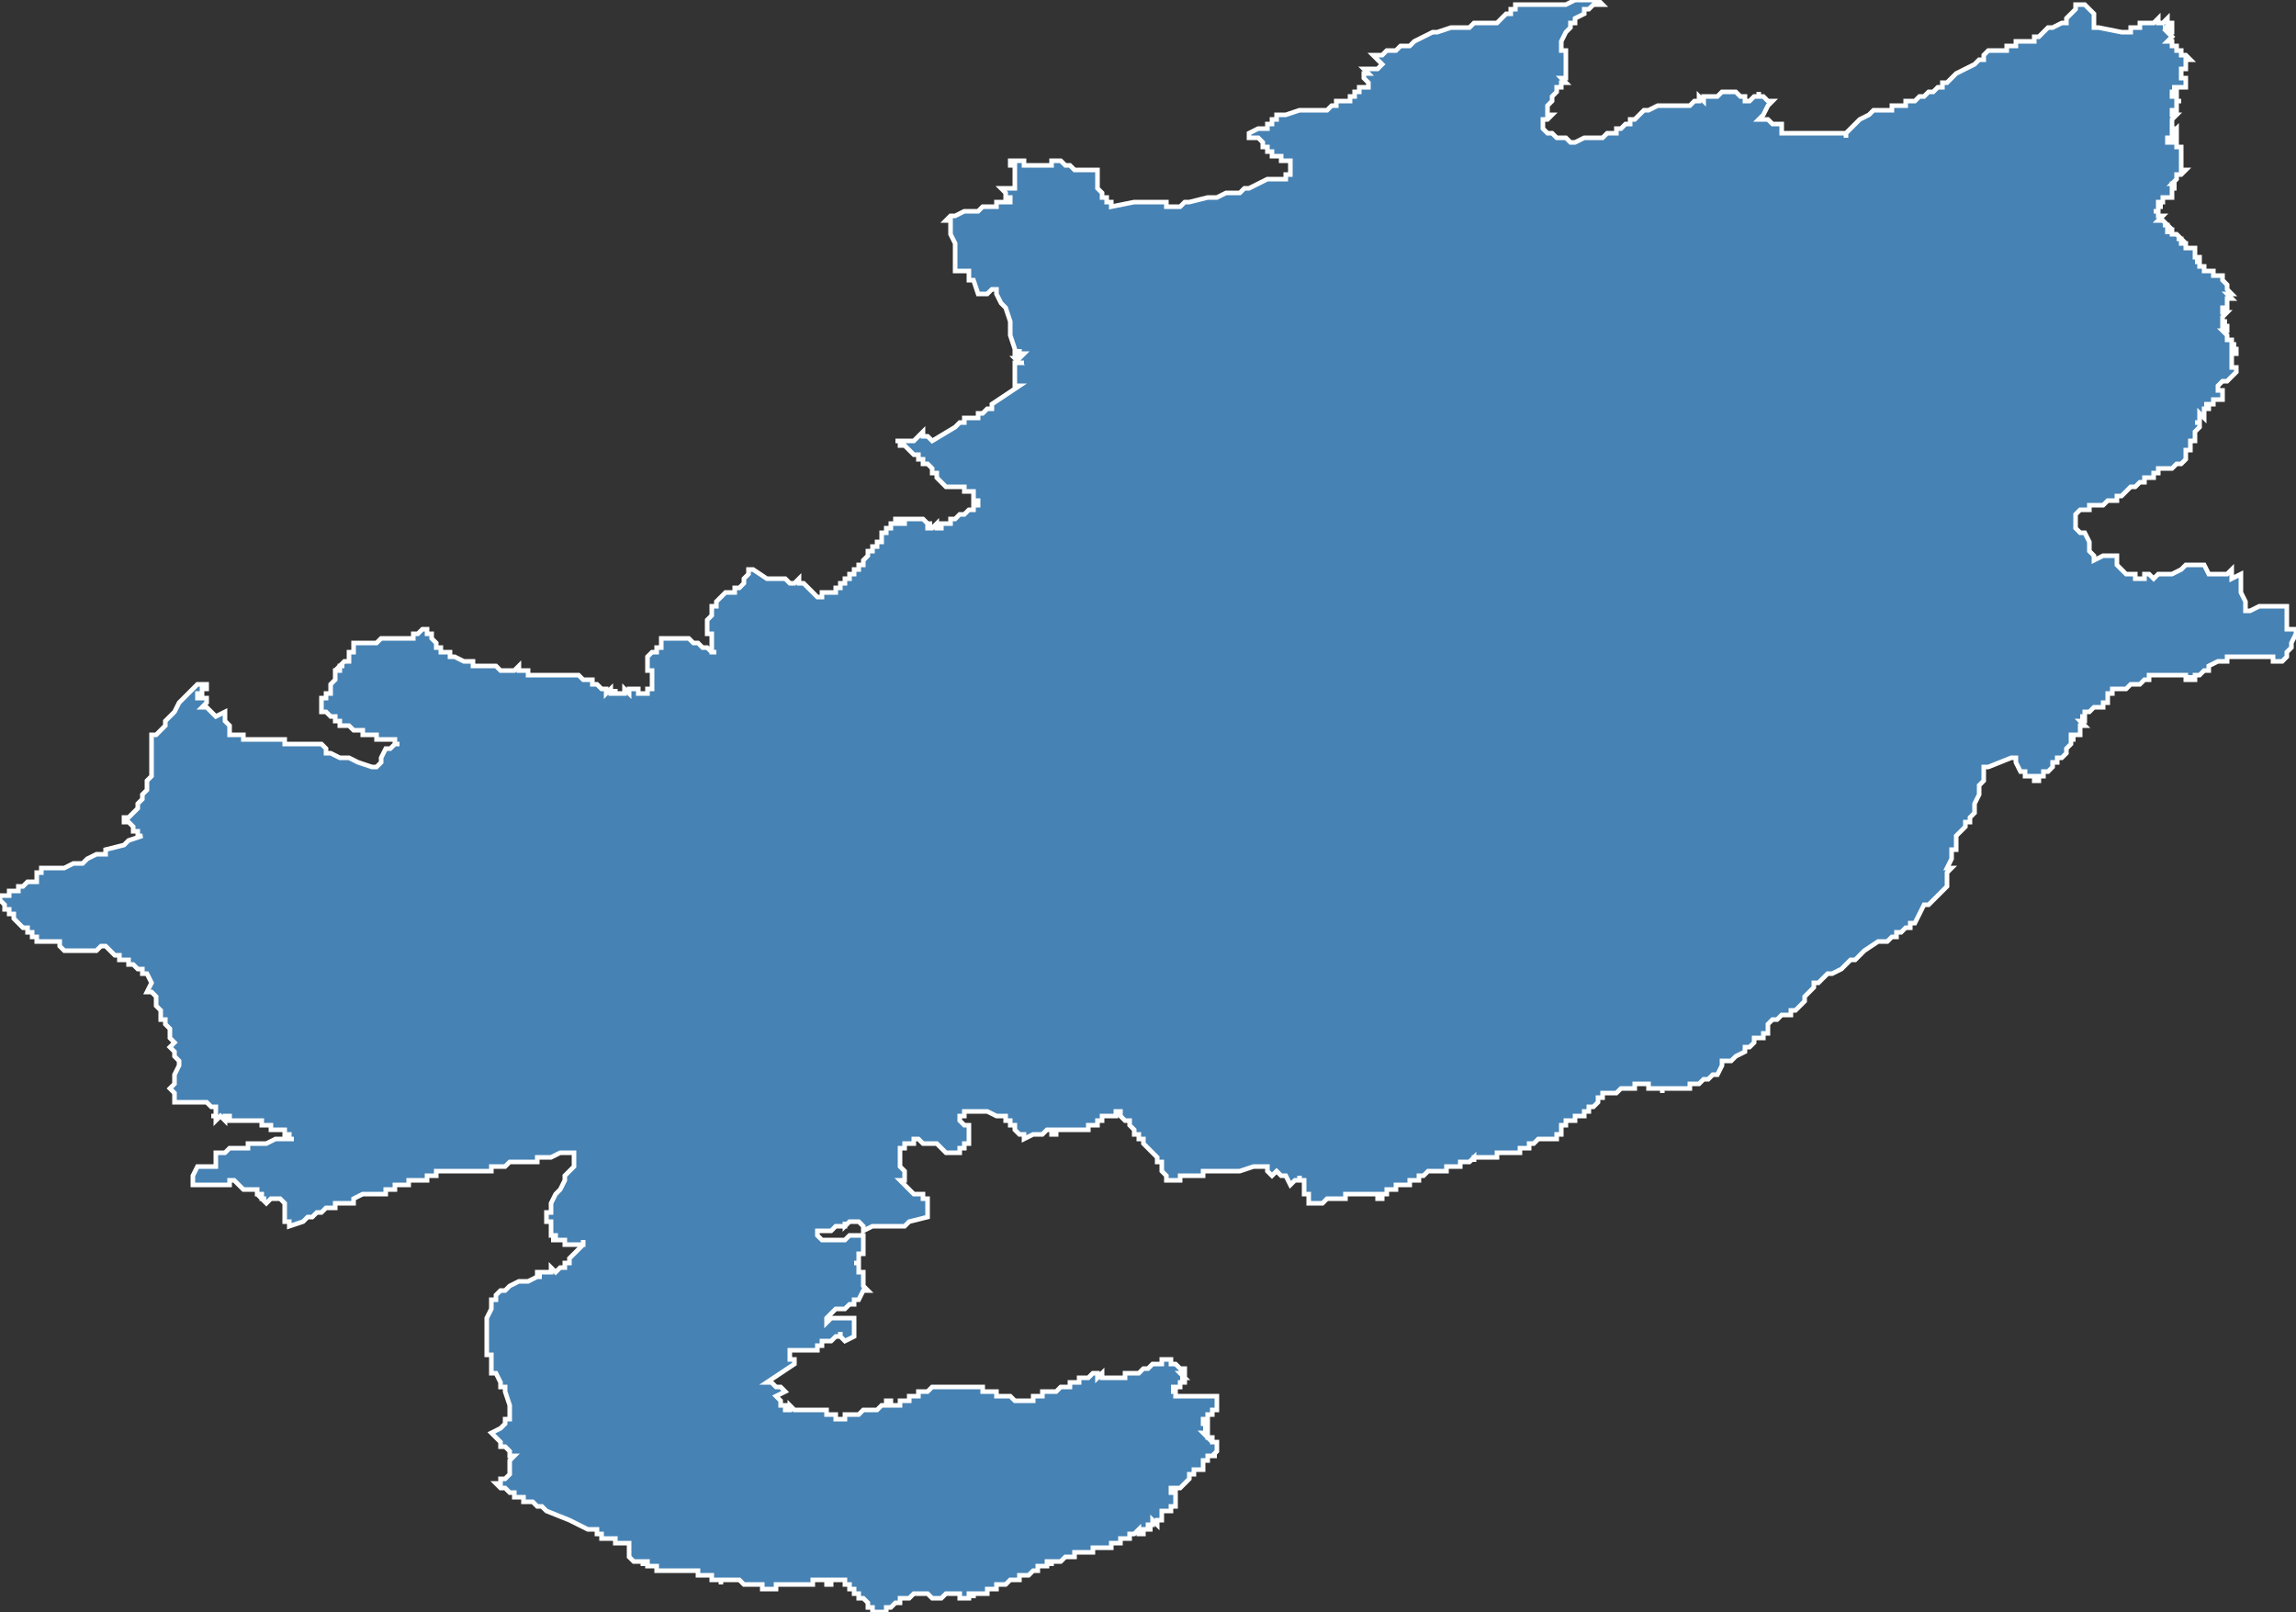 <?xml version="1.0" encoding="utf-8"?>
<svg version="1.1" id="svgmap" xmlns="http://www.w3.org/2000/svg" xmlns:xlink="http://www.w3.org/1999/xlink" x="0px" y="0px" width="100%" height="100%" viewBox="0 0 500 351">
<rect x="0" y="0" width="500" height="351" fill="#333333" stroke="none"/>
<polygon points="312,7 312,7 313,7 316,6 317,6 317,6 318,6 319,6 320,6 321,5 322,5 324,5 325,5 325,5 326,5 327,4 327,4 327,4 327,4 328,3 328,3 329,3 329,3 329,2 329,2 330,2 330,2 330,1 330,1 331,1 332,1 334,1 334,1 334,1 335,1 335,1 335,1 335,1 336,1 336,1 336,1 337,1 337,1 338,1 340,1 341,1 343,0 343,0 344,0 344,0 344,0 345,0 345,0 345,0 345,0 346,0 347,0 348,0 348,0 348,0 349,1 349,1 349,1 348,1 347,1 346,2 346,2 346,2 346,2 346,2 345,2 345,3 345,3 345,3 343,4 343,5 342,5 342,5 342,5 342,6 342,6 341,7 341,7 340,9 340,9 340,10 340,10 340,11 341,11 341,11 341,11 341,11 341,12 341,13 341,14 341,14 341,14 341,14 341,14 341,14 341,14 341,14 341,15 341,15 341,15 341,15 341,16 341,16 341,16 341,16 341,16 341,17 341,17 340,17 340,17 341,18 341,18 340,18 340,18 340,19 340,19 340,19 339,19 339,20 339,20 339,20 338,21 338,21 338,21 338,21 338,21 338,22 338,22 337,23 337,23 337,23 337,23 337,24 337,24 337,25 338,25 338,25 337,26 336,26 336,26 336,27 336,28 336,28 336,28 336,28 337,29 337,29 337,29 337,29 337,29 338,29 338,29 339,30 340,30 341,30 341,30 341,30 342,31 342,31 343,31 345,30 345,30 346,30 346,30 347,30 348,30 348,30 349,30 349,30 349,30 350,29 351,29 351,29 352,29 352,28 352,28 353,28 353,28 354,27 355,27 355,27 355,27 355,26 355,26 356,26 356,26 357,25 357,25 357,25 358,24 358,24 359,24 359,24 361,23 361,23 362,23 365,23 365,23 366,23 366,23 366,23 366,23 366,23 366,23 367,23 367,23 368,23 368,23 368,23 368,23 369,22 369,22 370,22 370,22 370,21 371,22 371,21 372,21 372,21 373,21 373,21 373,21 373,21 373,21 374,21 374,21 375,20 375,20 375,20 376,20 376,20 377,20 378,20 378,20 379,21 379,21 379,21 380,21 380,21 380,21 380,21 380,22 381,22 381,22 382,21 382,21 382,21 383,21 383,20 383,21 384,21 384,21 384,21 385,22 386,22 386,22 386,22 386,22 385,23 384,25 383,26 383,26 383,26 384,26 385,26 386,27 386,27 387,27 388,27 388,27 388,27 388,28 388,29 388,29 388,29 388,29 388,29 389,29 389,29 389,29 390,29 390,29 391,29 394,29 395,29 396,29 397,29 398,29 399,29 399,29 399,29 399,29 399,29 399,29 400,29 400,29 402,29 402,30 402,29 402,29 402,29 402,29 402,29 402,29 402,29 403,28 403,28 403,28 403,28 403,28 404,27 404,27 404,27 404,27 404,27 405,26 405,26 405,26 405,26 405,26 407,25 407,25 408,24 408,24 408,24 408,24 408,24 409,24 410,24 410,24 410,24 411,24 411,24 411,24 411,24 412,24 412,24 412,23 413,23 413,23 413,23 413,23 414,23 415,23 415,22 416,22 416,22 416,22 416,22 416,22 417,22 417,22 417,22 417,22 417,22 418,21 418,21 418,21 418,21 419,21 419,21 419,21 420,20 421,20 422,19 422,19 423,19 423,19 423,19 423,18 423,18 423,18 424,18 424,18 424,18 424,18 425,17 425,17 426,16 430,14 430,14 431,13 431,13 432,13 432,12 432,12 433,11 434,11 434,11 435,11 437,11 437,10 437,10 438,10 438,10 439,10 439,10 439,9 439,9 440,9 441,9 441,9 441,9 442,9 442,9 442,9 443,9 443,8 444,8 445,7 446,6 446,6 446,6 447,6 447,6 447,6 447,6 447,6 447,6 449,5 449,5 450,5 450,4 450,4 450,4 451,3 451,3 451,3 451,3 451,3 452,2 452,2 452,2 452,2 452,2 452,2 452,2 452,2 452,1 453,1 453,1 453,1 453,1 453,1 453,1 453,1 454,1 455,2 455,2 455,2 455,2 455,2 455,2 455,2 455,2 456,3 456,3 456,3 456,3 456,4 456,4 456,4 456,4 456,4 456,5 456,5 456,5 456,6 456,6 456,6 456,6 457,6 457,6 457,6 457,6 462,7 462,7 462,7 463,7 463,7 463,7 464,7 464,6 464,6 465,6 465,6 465,6 466,6 466,5 466,5 466,5 466,5 466,5 468,5 468,5 468,5 468,5 469,5 470,4 470,4 470,5 470,5 471,5 472,4 472,5 472,5 472,5 472,5 473,5 473,5 473,5 473,5 473,5 473,6 473,6 473,6 472,6 472,6 472,6 472,6 471,6 472,6 472,6 472,6 472,6 472,6 472,6 472,6 472,6 472,6 473,6 473,6 473,7 473,7 472,7 472,7 472,7 472,7 472,7 472,7 472,7 472,7 472,7 472,7 472,7 473,8 473,8 473,8 473,8 473,8 473,8 473,8 473,8 473,8 473,8 473,8 473,8 472,9 472,9 473,9 473,9 473,9 473,9 473,10 474,10 474,11 474,11 474,11 474,11 474,11 474,11 474,11 474,11 475,11 475,11 475,11 475,12 475,12 475,12 475,12 476,12 476,12 476,12 476,12 476,12 477,13 477,13 477,13 477,13 476,13 476,13 476,13 476,13 476,13 476,13 476,13 476,13 476,13 476,14 476,14 476,14 476,14 476,14 476,14 476,14 476,14 476,14 476,15 476,15 476,15 476,15 476,15 475,15 475,15 475,15 475,15 475,16 475,16 475,16 475,16 475,16 475,16 475,16 475,17 475,17 475,17 475,17 475,17 475,17 475,17 475,17 475,17 475,17 475,17 475,17 475,17 476,17 476,18 476,18 476,18 476,18 476,19 476,19 474,19 474,19 473,19 474,19 474,19 474,19 474,19 474,20 473,20 473,20 473,20 473,20 473,20 473,20 473,20 473,20 473,20 473,20 473,20 473,20 473,20 473,20 474,20 474,20 474,20 474,20 474,20 474,20 474,20 474,20 473,20 473,20 473,20 473,20 473,21 473,21 473,21 473,21 473,21 473,21 473,21 473,21 474,21 474,21 474,21 474,22 474,22 474,22 474,22 474,22 475,22 475,22 475,22 475,22 475,22 474,22 474,22 474,22 474,23 474,23 474,23 474,23 474,24 474,24 474,24 474,24 474,24 474,24 474,24 474,24 473,24 473,24 473,24 473,25 473,25 473,25 474,25 474,25 474,25 474,25 474,25 474,25 474,25 474,25 473,26 473,26 473,26 473,26 473,26 473,26 473,27 473,27 473,27 473,27 473,27 473,27 473,27 473,27 473,28 473,28 473,28 474,28 474,28 473,28 473,28 473,28 473,28 473,28 473,28 473,28 473,28 473,29 473,29 473,29 474,28 474,28 474,29 474,29 474,29 474,29 474,29 474,29 473,29 473,29 473,29 473,29 473,29 473,29 474,29 474,29 474,30 474,30 474,30 474,30 474,30 474,30 474,30 474,30 474,30 474,30 474,30 474,30 473,30 473,30 473,30 473,30 473,30 473,30 473,30 473,30 473,30 473,30 473,30 472,30 472,30 472,30 472,30 472,30 472,31 473,31 473,31 473,31 473,31 473,31 473,31 474,31 474,31 474,31 474,31 474,31 474,31 474,31 474,32 474,32 474,32 474,32 474,32 474,32 474,32 474,32 474,32 474,32 474,32 474,32 475,32 475,32 475,33 475,33 475,33 475,33 475,33 475,33 475,33 475,33 475,33 475,33 475,33 475,33 475,33 475,33 475,34 475,34 475,34 475,34 475,34 475,35 475,35 475,36 475,36 475,36 475,36 475,37 475,37 475,37 475,37 476,37 475,38 475,38 475,38 475,38 474,38 474,39 474,39 474,39 474,39 474,39 474,39 474,39 474,39 474,39 474,39 474,39 474,39 474,39 473,40 474,40 474,40 473,40 473,40 473,41 473,41 473,41 473,41 473,41 473,41 474,41 474,41 474,41 474,41 474,41 474,41 474,41 474,41 473,41 473,41 473,41 473,41 473,41 473,41 473,41 473,41 473,41 473,42 473,42 473,42 473,42 473,42 473,42 473,42 473,42 473,42 473,42 473,42 473,42 473,42 473,42 473,42 473,43 473,43 472,43 472,43 472,43 472,43 472,43 472,43 472,43 471,43 471,43 471,43 471,43 471,43 471,43 471,43 471,44 471,44 471,44 471,44 471,44 471,44 471,44 471,44 471,44 471,44 471,44 471,44 471,44 471,44 471,44 471,44 470,44 470,44 470,45 470,45 470,45 470,45 470,45 471,45 471,45 471,45 471,45 471,45 471,45 470,45 470,45 470,45 470,45 470,46 470,46 469,46 469,46 469,46 469,46 469,46 469,46 469,46 470,46 470,46 470,46 470,46 470,46 470,46 470,46 470,46 470,47 470,47 470,47 470,47 470,47 470,47 470,47 470,47 470,47 471,47 471,47 471,47 470,48 470,48 470,48 470,48 470,48 470,48 470,48 471,48 471,48 471,48 471,48 471,48 471,48 471,48 471,48 471,48 471,48 471,48 472,49 472,49 472,49 472,49 471,49 471,49 471,49 471,49 471,49 471,49 471,49 471,49 472,49 472,49 472,49 472,50 472,50 473,50 473,50 472,50 472,50 472,50 472,50 472,50 472,50 472,50 472,51 472,51 472,50 473,50 473,50 473,50 473,50 473,50 473,50 473,50 473,50 473,51 473,51 473,51 473,51 474,51 474,51 474,51 474,51 474,51 474,51 474,51 475,52 475,52 475,52 474,52 474,52 474,52 474,52 474,52 474,52 475,52 475,52 475,52 475,52 475,52 475,53 475,53 475,53 475,53 475,53 475,53 476,53 476,53 476,54 476,54 476,54 476,54 477,54 477,54 477,54 477,54 477,54 477,54 477,54 477,54 477,54 477,54 477,54 478,54 478,55 478,55 478,55 478,55 478,55 478,55 478,55 478,55 478,55 478,55 478,55 478,55 478,55 478,55 478,55 478,56 479,56 478,56 478,56 478,56 478,56 478,56 478,56 479,56 479,56 479,56 479,56 479,56 479,57 478,57 478,57 478,57 479,57 479,57 479,57 479,57 479,57 479,57 479,57 479,57 479,57 479,57 479,57 479,57 479,58 479,58 479,58 479,58 479,58 479,58 480,58 480,58 480,58 480,58 480,58 480,58 480,58 480,58 480,58 479,58 479,58 480,58 480,59 480,59 480,59 480,59 480,59 480,59 481,59 481,59 481,59 481,59 482,59 482,60 482,60 482,60 482,59 482,59 482,59 482,59 482,59 482,60 482,60 482,60 483,60 483,60 483,60 484,60 484,60 484,61 484,61 485,62 485,62 485,62 485,63 485,63 486,64 486,64 485,64 485,64 485,64 485,64 486,65 486,65 486,65 486,65 486,65 485,65 485,66 485,66 485,66 485,67 485,67 485,67 485,67 484,67 484,67 484,67 484,67 484,67 484,67 484,68 484,68 484,68 484,68 484,68 484,68 484,68 484,68 484,68 484,68 484,68 484,68 484,68 484,68 484,68 484,68 484,68 485,68 485,68 485,68 485,68 484,69 484,69 484,70 484,70 485,70 485,70 484,70 484,70 484,71 484,71 485,71 485,71 485,71 485,71 485,71 485,72 484,72 484,72 484,72 484,72 485,73 485,73 485,73 485,73 485,74 485,74 485,74 485,74 485,74 485,74 485,74 486,74 486,74 486,74 486,74 486,74 486,74 486,74 486,75 486,75 486,75 486,75 486,75 486,75 486,75 486,75 487,75 487,75 487,75 487,75 486,75 486,76 486,76 486,76 486,76 486,76 486,76 486,76 486,76 486,76 486,76 486,76 486,76 487,76 487,76 487,76 487,76 487,76 487,76 487,76 487,76 487,77 487,77 487,77 487,77 487,77 487,77 487,77 486,77 486,77 486,77 486,77 486,77 486,78 486,78 486,78 486,78 486,78 486,78 486,78 486,78 486,79 486,79 486,79 486,79 486,79 486,79 486,80 487,80 487,80 487,80 487,81 487,81 487,81 487,81 486,82 486,82 486,82 485,83 485,83 485,83 485,83 485,83 485,83 485,83 485,83 485,83 485,83 485,83 485,83 484,83 484,83 484,83 484,83 484,83 484,83 483,84 483,84 483,85 483,85 483,85 483,85 483,85 483,85 484,85 484,85 484,85 484,85 484,85 484,85 484,86 484,86 484,86 484,86 484,86 484,86 484,86 484,87 484,87 483,87 483,87 483,87 483,87 483,87 482,87 482,87 482,87 482,88 482,88 482,88 482,88 482,88 482,88 482,88 482,88 482,88 482,88 482,88 481,88 481,88 481,88 481,88 481,88 480,88 480,88 480,88 480,88 481,88 481,88 481,88 481,88 481,89 481,89 481,89 481,89 481,89 481,89 481,89 481,89 481,89 480,89 480,89 480,89 480,89 480,89 480,89 480,90 480,90 480,90 480,90 480,90 480,90 480,90 480,90 480,90 480,90 480,91 480,91 480,91 480,91 480,91 480,91 480,91 479,90 479,90 479,90 479,90 479,91 479,91 479,91 479,91 479,91 479,91 479,91 479,91 479,91 479,91 479,91 479,91 479,92 479,92 478,92 478,92 478,92 478,92 478,92 478,92 478,92 478,92 478,92 478,92 478,92 478,92 478,92 478,92 479,92 479,92 479,92 479,93 479,93 479,93 479,93 479,93 479,93 479,93 478,94 478,94 478,94 478,94 478,94 478,95 478,96 478,96 478,96 477,96 477,96 477,96 477,97 477,97 477,97 477,97 477,98 476,98 476,98 476,99 476,99 476,99 476,99 476,99 476,100 476,100 476,100 476,100 476,100 476,100 475,101 475,101 474,101 474,101 473,102 472,102 472,102 472,102 471,102 471,102 470,102 470,103 470,103 470,103 469,103 469,103 469,103 469,103 469,103 469,104 468,104 468,104 468,104 468,104 467,104 467,105 467,105 466,105 466,105 465,106 465,106 465,106 465,106 464,106 464,106 463,107 462,108 461,108 461,108 461,109 461,109 461,109 460,109 460,109 459,109 459,109 458,110 458,110 458,110 457,110 457,110 457,110 456,110 456,110 456,110 455,110 455,111 455,111 455,111 454,111 454,111 454,111 454,111 454,111 454,111 453,111 453,111 453,111 453,111 453,111 453,111 453,111 453,111 452,112 452,112 452,112 452,112 452,112 452,112 452,112 452,112 452,112 452,113 452,113 452,113 452,113 452,113 452,113 452,113 452,114 452,115 453,116 453,116 453,116 453,116 454,116 454,116 454,116 455,118 455,119 455,119 455,119 455,119 455,119 455,119 455,119 455,120 455,120 455,120 455,120 455,120 455,120 455,120 455,120 456,121 456,122 456,122 458,121 460,121 460,121 460,121 460,121 460,121 461,121 461,121 461,121 461,122 461,122 461,123 461,123 461,123 461,123 462,124 462,124 463,125 463,125 463,125 463,125 463,125 463,125 463,125 463,125 464,125 464,125 465,125 465,125 465,126 465,126 465,126 467,126 467,126 467,126 467,126 467,125 467,125 468,125 469,126 469,126 469,126 470,125 470,125 470,125 471,125 472,125 472,125 472,125 472,125 472,125 472,125 473,125 475,124 476,123 479,123 479,123 480,123 481,125 481,125 481,125 483,125 485,125 486,124 486,125 486,125 486,125 486,125 486,125 486,126 486,126 488,125 488,125 488,128 488,128 488,128 488,129 488,129 489,131 489,133 489,133 490,133 492,132 494,132 494,132 494,132 494,132 498,132 498,132 498,132 498,132 498,134 498,134 498,134 498,134 498,134 498,136 498,136 498,137 498,137 499,137 499,137 499,137 500,137 500,137 500,138 500,138 499,140 499,140 499,140 499,140 499,140 499,141 499,141 498,142 498,143 497,144 497,144 497,144 497,144 497,144 497,144 497,144 497,144 497,144 496,144 496,144 496,144 496,144 496,144 496,144 496,144 495,144 495,144 495,144 495,144 495,144 495,144 495,144 495,144 495,144 495,143 495,143 495,143 495,143 495,143 495,143 494,143 494,143 495,143 494,143 494,143 494,143 494,143 494,143 494,143 494,143 494,143 493,143 493,143 493,143 493,143 492,143 492,143 492,143 492,143 492,143 492,143 492,143 492,143 491,143 491,143 491,143 491,143 491,143 491,143 491,143 491,143 491,143 491,143 490,143 490,143 490,143 490,143 490,143 489,143 489,143 489,143 489,143 489,143 488,143 488,143 488,143 488,143 488,143 488,143 487,143 487,143 487,143 487,143 487,143 487,143 487,143 486,143 486,143 486,143 486,143 486,143 485,143 485,143 485,143 485,143 485,144 485,144 485,144 484,144 484,144 484,144 484,144 484,144 484,144 484,144 484,144 484,144 483,144 483,144 483,144 483,144 481,145 481,145 481,145 481,145 481,145 481,145 481,145 481,145 481,145 481,145 481,145 481,146 481,146 481,146 481,146 481,146 480,146 480,146 480,146 480,146 480,146 480,146 480,146 480,146 480,146 480,146 480,146 479,147 479,147 479,147 479,147 479,147 479,147 479,147 479,147 478,147 478,147 478,147 478,147 478,147 478,147 478,147 478,147 478,147 478,147 478,148 478,148 478,148 477,148 477,148 477,148 477,147 477,147 477,147 477,147 477,148 477,148 477,148 476,148 476,147 475,147 475,147 475,147 475,147 475,147 475,147 475,147 474,147 473,147 473,147 473,147 473,147 473,147 473,147 473,147 472,147 472,147 472,147 472,147 472,147 471,147 471,147 471,147 471,147 471,147 471,147 470,147 470,147 470,147 470,147 470,147 470,147 470,147 470,147 469,147 469,147 469,147 469,147 469,147 469,147 469,147 469,147 469,147 469,147 469,147 468,147 468,147 468,147 468,148 468,148 468,148 468,148 467,148 467,148 467,148 467,148 467,148 466,149 466,149 466,149 465,149 465,149 465,149 464,149 464,149 464,149 464,149 463,150 463,150 463,150 463,150 463,150 463,150 463,150 463,150 463,150 462,150 462,150 462,150 462,150 462,150 462,150 462,150 462,150 462,150 461,150 461,150 461,150 461,150 461,150 461,150 461,150 461,150 461,150 461,150 461,150 461,150 461,150 461,150 461,150 460,150 460,150 460,150 460,151 460,151 460,151 459,151 459,151 459,151 459,151 459,151 459,151 459,151 459,151 459,151 459,151 459,151 459,151 459,152 459,152 459,152 459,152 459,152 459,152 459,152 459,153 459,153 459,153 459,153 459,153 459,153 459,153 458,153 458,153 458,153 458,153 458,154 458,154 458,154 458,154 457,154 457,154 457,154 457,154 457,154 457,154 457,154 457,154 457,154 456,154 456,154 456,154 456,154 456,154 456,154 456,154 456,154 455,155 455,155 455,155 455,155 455,155 454,155 454,155 454,155 454,155 454,155 454,155 454,156 454,156 454,156 454,156 454,156 454,156 454,156 454,156 454,156 454,156 453,156 453,156 453,156 453,156 453,156 453,156 453,156 454,156 454,157 453,157 454,157 453,157 453,157 454,158 454,158 454,158 453,158 453,158 453,158 453,159 453,159 453,159 453,159 453,159 453,159 453,159 453,159 453,160 453,160 453,160 453,160 452,160 452,160 452,160 452,160 452,160 452,160 451,160 451,160 451,161 451,161 451,161 451,161 451,161 451,161 451,161 451,161 451,161 451,161 452,161 451,161 451,162 451,162 451,162 451,162 451,162 451,162 451,162 451,162 451,162 451,162 450,163 450,163 450,163 450,163 450,163 450,163 450,163 450,163 450,164 450,164 450,164 450,164 450,164 450,164 450,164 450,164 450,164 449,165 449,165 449,165 449,165 449,165 449,165 449,165 448,165 448,165 448,165 448,165 448,166 448,166 448,166 448,166 448,166 448,166 447,166 447,167 447,167 447,167 447,167 446,168 446,168 446,168 445,168 445,168 445,169 444,169 444,169 444,169 444,169 444,169 444,169 444,169 444,170 444,170 443,170 443,170 443,170 443,170 443,170 443,170 443,170 443,169 443,169 443,169 442,169 442,169 442,169 441,169 441,169 441,169 441,168 440,168 439,166 439,165 439,165 439,165 438,165 438,165 433,167 432,167 432,167 432,167 432,167 432,169 432,169 432,170 431,171 431,172 431,173 431,173 430,175 430,175 430,176 430,177 430,177 429,178 429,179 428,179 428,180 427,181 427,181 426,182 426,183 426,183 426,185 425,185 425,185 425,186 425,186 425,186 425,186 425,186 425,187 425,187 425,187 424,189 425,189 425,189 424,190 424,190 424,190 424,191 424,191 424,191 424,191 424,193 424,193 423,194 422,195 422,195 422,195 421,196 420,197 420,197 419,197 419,197 417,201 416,201 416,201 416,202 415,202 415,202 414,203 413,203 413,204 412,204 412,204 411,205 410,205 409,205 406,207 405,208 404,209 403,209 401,211 399,212 398,212 397,213 396,214 396,214 395,214 395,215 394,216 394,216 394,216 393,217 393,217 393,218 393,218 393,218 392,219 392,219 392,219 391,220 390,220 390,221 390,221 388,221 387,222 386,222 386,222 386,222 386,222 385,223 385,223 385,223 385,223 385,223 385,224 385,224 385,224 385,225 385,225 384,225 384,226 383,226 382,226 382,226 382,227 381,228 380,228 380,229 380,229 378,230 378,230 378,230 377,231 376,231 376,231 375,231 375,231 375,232 374,234 374,234 374,234 373,234 372,235 371,235 371,235 371,235 370,236 370,236 369,236 368,236 368,237 368,237 367,237 366,237 366,237 366,237 365,237 365,237 365,237 364,237 363,237 363,237 363,237 363,237 363,237 363,237 363,237 363,237 362,237 362,237 362,237 362,238 362,237 362,237 361,237 361,237 360,237 360,237 359,237 359,237 359,236 359,236 358,236 358,236 357,236 357,236 357,236 356,236 356,236 356,236 356,236 356,236 356,237 356,237 355,237 355,237 355,237 354,237 354,237 354,237 354,237 353,237 353,237 353,237 352,238 352,238 352,238 351,238 351,238 351,238 351,238 351,238 351,238 351,238 350,238 350,238 350,238 350,238 350,238 350,238 349,238 349,238 349,238 349,239 349,239 349,239 349,239 348,239 348,239 348,239 348,239 348,239 348,240 348,240 348,240 348,240 348,240 348,240 348,240 347,241 347,241 347,241 346,241 346,241 346,241 346,242 346,242 346,242 346,242 345,242 345,243 345,243 345,243 345,243 345,243 345,243 345,243 345,243 344,243 344,243 344,243 344,243 344,243 344,243 343,243 343,243 343,243 343,244 342,244 342,244 342,244 341,244 341,244 341,244 341,244 341,244 341,244 341,244 341,245 341,245 341,245 341,245 341,245 340,245 340,245 340,245 340,245 340,246 340,246 340,246 340,246 340,246 340,246 340,246 340,246 340,246 340,246 340,246 340,246 340,246 340,246 340,246 340,247 340,247 340,247 339,247 339,247 339,247 339,247 339,247 339,247 339,247 339,248 339,248 339,248 339,248 338,248 338,248 338,248 338,248 338,248 338,248 337,248 337,248 337,248 337,248 337,248 337,248 337,248 336,248 336,248 336,248 336,248 336,248 336,248 336,248 335,248 335,248 335,248 335,248 335,248 335,248 335,248 335,248 335,248 334,249 334,249 334,249 334,249 334,249 334,249 333,249 333,250 332,250 332,250 332,250 331,250 331,251 330,251 330,251 330,251 330,251 329,251 329,251 329,251 329,251 329,251 329,251 328,251 328,251 328,251 328,251 328,251 328,251 327,251 327,251 327,251 327,251 327,251 327,251 327,251 327,251 327,251 326,251 326,252 326,252 326,252 326,252 325,252 325,252 325,252 325,252 325,252 324,252 324,252 324,252 324,252 324,252 324,252 324,252 323,252 323,252 323,252 323,252 323,252 323,252 322,252 322,252 322,252 322,252 322,252 322,252 322,252 322,252 322,252 322,252 321,252 321,253 321,253 321,252 321,252 320,253 320,253 320,253 320,253 319,253 319,253 319,253 319,253 319,253 318,253 318,254 318,254 318,254 318,254 318,254 318,254 318,254 317,254 317,254 317,254 317,254 317,254 317,254 317,254 317,254 316,254 316,254 316,254 316,254 316,254 315,254 315,254 315,254 315,254 315,254 315,255 315,255 314,255 314,255 314,255 314,255 314,255 313,255 313,255 313,255 313,255 313,255 312,255 312,255 312,255 312,255 312,255 312,255 312,255 312,255 311,255 311,255 311,255 311,255 311,255 310,256 310,256 310,256 310,256 310,256 309,256 309,256 309,256 309,256 309,256 309,257 308,257 308,257 308,257 308,257 308,257 308,257 308,257 307,257 307,257 307,257 307,257 307,257 307,257 307,257 307,257 307,257 307,258 306,258 306,258 306,258 306,258 306,258 306,258 305,258 305,258 305,258 305,258 305,258 305,258 305,258 305,258 305,258 305,258 305,258 305,258 304,258 304,258 304,258 304,258 304,258 304,258 304,259 304,259 304,259 304,259 303,259 303,259 303,259 303,259 303,259 302,259 302,259 302,259 302,259 302,259 302,259 302,259 302,260 301,260 301,260 301,260 301,261 300,261 300,260 300,260 300,260 300,260 299,260 299,260 299,260 298,260 296,260 296,260 296,260 296,260 296,260 296,260 296,260 295,260 295,260 294,260 294,260 293,260 293,261 293,261 292,261 291,261 291,261 290,261 290,261 289,261 289,261 288,262 287,262 287,262 286,262 286,262 286,262 285,262 285,261 285,260 284,260 284,259 284,259 284,259 284,259 284,259 284,259 284,259 284,259 284,258 284,258 284,258 284,258 284,257 283,257 283,257 283,256 283,256 283,256 283,256 283,256 283,257 283,257 282,257 281,258 281,258 280,256 279,256 278,255 278,255 278,255 277,256 277,256 276,255 276,254 275,254 275,254 274,254 274,254 274,254 274,254 273,254 273,254 270,255 270,255 270,255 269,255 269,255 269,255 269,255 269,255 268,255 267,255 267,255 267,255 265,255 265,255 265,255 265,255 264,255 264,255 264,255 264,255 264,255 263,255 262,255 262,256 262,256 262,256 262,256 262,256 262,256 262,256 262,256 258,256 258,256 257,256 257,257 256,257 256,257 255,257 255,257 255,257 254,257 254,256 253,255 253,255 253,255 253,255 253,254 253,254 253,253 252,253 252,252 252,252 251,251 250,250 249,249 249,249 249,249 249,248 248,248 248,247 247,247 247,246 247,246 246,245 246,244 245,244 245,244 244,243 244,242 244,242 243,242 243,243 242,243 242,243 241,243 241,243 241,243 241,243 241,243 241,243 241,243 240,243 240,243 240,243 240,243 240,244 240,244 240,244 240,244 240,244 240,244 239,244 239,244 239,244 239,244 239,244 239,244 239,245 239,245 239,245 239,245 238,245 237,245 237,245 237,246 237,246 236,246 236,246 236,246 235,246 234,246 234,246 234,246 234,246 234,246 233,246 233,246 233,246 232,246 232,246 232,246 231,246 231,246 231,246 230,246 230,247 229,247 229,247 229,246 229,246 229,246 229,246 229,246 228,246 228,246 228,246 228,246 228,246 228,246 228,246 228,246 227,247 227,247 226,247 226,247 226,247 226,247 226,247 225,247 225,247 225,247 223,248 223,248 223,247 222,247 221,246 221,246 221,246 221,246 221,245 221,245 220,245 220,244 220,244 219,244 219,244 219,243 218,243 218,243 217,243 215,242 215,242 214,242 214,242 214,242 213,242 213,242 211,242 211,242 210,242 210,242 210,243 210,243 209,243 209,243 209,243 209,243 209,243 209,244 209,244 209,244 209,244 210,245 210,245 210,245 210,245 210,245 211,245 211,246 211,246 211,246 211,246 211,246 211,247 211,247 211,248 211,248 211,248 211,249 210,249 210,250 210,250 209,250 209,250 209,251 208,251 207,251 207,251 207,251 206,251 206,251 206,251 206,251 206,251 205,250 205,250 205,250 205,250 204,249 204,249 203,249 203,249 203,249 203,249 201,249 200,248 199,248 199,249 199,249 199,249 198,249 198,249 198,249 197,249 197,249 197,250 197,250 197,250 197,250 196,250 196,250 196,250 196,251 196,251 196,251 196,252 196,253 196,254 197,255 197,255 197,255 197,256 197,256 197,257 197,257 196,257 196,257 196,257 196,257 196,257 197,258 197,258 197,258 197,258 198,259 199,260 200,260 200,260 200,260 201,260 201,261 201,261 202,261 202,262 202,262 202,263 202,263 202,265 202,265 198,266 197,267 197,267 196,267 196,267 193,267 190,267 188,268 188,268 188,267 188,267 188,267 188,267 187,266 187,266 186,266 186,266 186,266 185,266 184,267 184,266 184,267 182,267 182,267 183,267 182,267 182,267 181,268 180,268 180,268 180,268 180,268 178,268 178,268 178,269 178,269 178,269 178,269 179,270 179,270 180,270 180,270 182,270 182,270 184,270 185,269 185,269 187,269 188,269 188,269 188,269 188,270 188,270 188,270 188,270 188,272 188,272 188,272 188,272 188,272 188,272 188,272 188,273 187,273 187,274 187,274 187,274 187,275 187,275 187,275 186,275 186,275 187,275 187,276 187,277 187,277 188,277 188,278 188,278 188,278 188,278 188,278 188,279 188,279 188,279 188,280 188,280 189,281 189,281 189,281 189,281 188,281 188,281 188,281 187,283 187,283 186,283 186,283 186,284 186,284 186,284 185,284 185,284 184,285 184,285 184,285 184,285 182,285 182,285 181,286 181,286 180,287 180,287 180,288 180,288 181,287 183,287 184,287 185,287 185,287 186,287 186,287 186,287 186,288 186,288 186,290 186,290 186,291 186,291 186,291 186,291 184,292 184,292 184,292 183,291 183,290 183,291 182,291 181,292 181,292 181,292 180,292 180,292 180,292 179,292 179,292 179,292 179,292 179,293 179,293 179,293 178,293 178,293 178,293 178,294 178,294 178,294 177,294 177,294 176,294 175,294 174,294 173,294 172,294 172,294 172,294 172,296 173,296 173,297 173,297 173,297 167,301 167,301 167,301 168,301 169,302 170,302 171,303 171,303 171,303 169,304 169,304 169,304 170,305 170,306 171,306 171,307 171,307 171,307 172,307 172,306 172,306 173,307 173,307 173,307 174,307 174,307 175,307 175,307 175,307 175,307 176,307 176,307 177,307 177,307 179,307 179,307 180,307 180,308 180,308 181,308 181,308 181,308 181,308 182,308 182,309 183,309 183,309 183,309 183,309 183,309 183,309 183,309 184,309 184,309 184,308 184,308 185,308 185,308 185,308 186,308 186,308 186,308 187,308 187,308 187,308 188,307 188,307 188,307 188,307 189,307 189,307 189,307 189,307 189,307 189,307 190,307 190,307 190,307 190,307 191,307 191,307 192,306 192,306 192,306 192,306 192,306 192,306 193,306 193,306 193,306 193,306 193,306 193,306 193,306 193,306 193,306 193,306 193,305 194,305 194,305 194,305 194,306 194,306 194,306 194,306 194,306 194,306 194,306 195,306 195,306 195,306 195,306 195,306 195,306 196,306 196,305 196,305 196,305 196,305 196,305 196,305 196,305 196,305 196,305 197,305 197,305 197,305 197,305 197,305 197,305 198,305 198,304 198,304 199,304 199,304 199,304 199,304 200,304 200,304 200,304 200,304 200,303 201,303 201,303 202,303 202,303 202,303 202,303 202,303 202,303 203,302 203,302 203,302 204,302 204,302 204,302 205,302 205,302 206,302 206,302 206,302 206,302 207,302 207,302 207,302 207,302 207,302 207,302 208,302 208,302 208,302 208,302 208,302 208,302 208,302 208,302 209,302 209,302 210,302 210,302 210,302 210,302 211,302 211,302 211,302 211,302 212,302 212,302 212,302 213,302 213,302 214,302 214,303 214,303 214,303 215,303 215,303 215,303 215,303 215,303 216,303 216,303 216,303 216,303 216,303 217,303 217,303 217,304 217,304 217,304 218,304 218,304 218,304 219,304 219,304 219,304 219,304 220,304 220,304 220,304 220,304 221,305 221,305 222,305 222,305 222,305 222,305 223,305 223,305 223,305 223,305 223,305 223,305 223,305 224,305 224,305 224,305 224,305 224,305 224,305 224,305 224,305 224,305 224,305 225,305 225,305 225,305 225,305 225,304 225,304 226,304 226,304 226,304 226,304 226,304 226,304 226,304 226,304 226,304 226,304 226,304 227,304 227,304 227,303 227,303 227,303 227,303 228,303 228,303 228,303 229,303 229,303 229,303 230,303 230,303 230,303 231,302 231,302 231,302 232,302 232,302 232,302 232,302 233,302 233,301 233,301 233,301 233,301 234,301 234,301 234,301 234,301 234,301 235,301 235,301 234,301 234,301 235,301 234,301 235,301 235,300 235,300 235,300 235,300 235,300 235,300 236,300 236,300 236,300 236,300 236,300 236,300 236,300 236,300 237,300 237,300 237,300 237,300 237,300 237,300 237,300 238,299 238,299 238,299 238,299 238,299 238,299 239,299 239,299 239,299 239,300 240,299 240,300 240,300 240,300 240,300 240,300 241,300 241,300 241,300 241,300 241,300 242,300 242,300 242,300 242,300 242,300 242,300 243,300 243,300 243,300 243,300 244,300 244,300 244,300 244,300 245,300 245,300 245,300 245,300 245,300 245,300 245,299 245,299 245,299 245,299 246,299 246,299 246,299 246,299 246,299 246,299 246,299 246,299 246,299 247,299 247,299 247,299 248,299 248,299 248,299 248,299 248,299 249,298 249,298 249,298 249,298 249,298 249,298 249,298 249,298 250,298 250,298 250,298 250,298 250,298 250,298 250,298 250,298 250,298 250,298 251,297 251,297 251,297 251,297 251,297 251,297 251,297 251,297 251,297 251,297 251,297 252,297 252,297 252,297 252,297 252,297 252,297 253,297 253,297 253,296 253,296 253,296 253,296 254,296 254,296 254,296 254,296 254,296 254,296 254,296 254,296 254,296 255,296 255,297 255,297 255,297 255,297 256,297 256,297 256,297 256,297 256,297 257,298 257,298 257,298 257,298 258,298 258,298 258,298 258,299 258,299 258,299 258,299 258,299 258,299 257,299 257,299 257,299 257,299 257,299 258,300 258,300 258,300 257,300 257,300 257,300 258,300 258,300 258,300 258,300 258,300 258,300 258,301 258,301 257,301 257,301 257,301 257,301 257,301 257,302 257,302 257,302 257,302 257,302 257,302 257,302 257,302 256,302 256,302 256,302 256,302 255,302 255,302 256,302 256,302 256,302 256,303 255,303 255,303 255,303 255,303 255,303 255,303 256,303 256,303 256,303 256,303 256,303 256,304 257,304 257,304 257,304 257,304 257,304 257,304 258,304 258,304 259,304 259,304 259,304 259,304 259,304 260,304 260,304 260,304 260,304 260,304 261,304 261,304 261,304 261,304 261,304 261,304 262,304 262,304 262,304 262,304 263,304 263,304 263,304 263,304 263,304 264,304 264,304 264,304 264,304 265,304 265,304 265,304 265,305 265,305 265,305 265,305 265,305 265,305 265,306 265,306 265,307 265,307 265,307 265,307 265,307 265,307 265,307 264,307 264,307 264,307 264,307 264,307 264,307 264,307 264,307 264,308 264,308 264,308 264,308 264,308 264,308 264,308 264,308 264,308 264,308 264,308 264,308 263,308 263,308 263,308 263,308 263,309 263,309 263,309 263,309 263,309 263,309 263,309 263,309 263,309 263,309 262,309 262,309 262,309 262,309 262,310 262,310 262,310 262,310 262,310 263,310 263,311 263,311 262,311 262,311 262,311 262,311 262,311 263,311 263,311 263,311 263,312 263,312 263,312 263,312 262,312 262,312 262,312 263,313 263,313 263,312 263,313 263,313 263,313 263,313 263,313 263,313 263,313 264,313 264,313 264,313 264,314 264,314 264,314 264,314 264,314 264,314 265,314 265,314 265,315 265,315 265,315 265,315 265,315 265,315 265,316 265,316 265,316 264,317 264,317 264,317 265,317 265,317 265,317 265,317 264,317 263,317 263,317 263,317 263,318 263,318 263,318 263,318 263,318 263,318 263,318 262,318 262,318 262,318 262,318 262,318 262,318 262,318 262,319 262,319 262,319 262,319 262,320 262,320 262,320 262,320 261,320 261,320 261,320 261,320 261,320 261,320 261,320 261,320 261,320 261,320 261,320 261,320 261,320 261,320 260,320 260,320 260,320 260,321 260,321 260,321 260,321 259,321 259,321 259,321 259,321 259,322 259,322 259,322 259,322 259,322 258,323 257,324 257,324 257,324 257,324 257,324 257,324 257,324 257,324 256,324 256,324 256,324 256,324 256,324 255,324 255,324 255,325 255,325 255,325 255,325 255,325 256,325 256,325 256,325 256,325 256,325 256,325 256,326 256,326 256,326 256,326 256,327 256,327 256,327 256,327 256,327 256,327 256,327 256,328 256,328 256,328 256,328 255,328 255,328 255,328 255,328 255,328 255,328 255,329 255,329 255,329 255,329 255,329 255,329 255,329 255,329 255,329 255,329 255,329 255,329 254,329 254,329 254,329 254,329 254,329 254,329 254,329 254,329 254,329 254,329 254,329 253,329 253,329 253,329 253,330 253,330 253,330 253,330 253,330 253,330 253,330 253,330 253,330 253,330 253,331 253,331 253,331 252,331 252,331 252,331 252,331 252,331 252,331 252,331 252,331 253,331 253,331 253,331 252,331 252,331 252,332 252,332 252,332 252,332 251,331 251,331 251,331 251,331 251,331 251,332 250,332 250,332 250,332 250,332 250,332 250,332 250,332 250,333 251,333 251,333 251,333 251,333 251,333 251,333 251,333 251,333 251,333 250,333 250,333 250,333 250,333 250,333 250,333 250,333 250,333 250,333 250,333 249,333 249,333 249,333 249,333 249,333 249,333 249,333 249,333 249,333 249,334 249,334 249,334 249,334 248,334 248,333 248,333 248,333 248,333 247,334 247,334 247,334 246,334 246,334 246,335 246,335 245,335 245,335 245,335 245,335 244,335 244,335 244,336 244,336 244,336 244,336 243,336 243,336 243,336 242,336 242,336 242,337 242,337 242,337 242,337 241,337 240,337 240,337 240,337 240,337 240,337 240,337 240,337 240,337 240,337 240,337 240,337 240,337 240,337 240,337 239,337 239,337 239,337 239,337 238,337 238,337 238,338 238,338 238,338 238,338 238,338 237,338 237,338 237,338 237,338 237,338 237,338 236,338 236,338 236,338 235,338 235,338 234,338 234,338 234,338 234,339 233,339 233,339 233,339 233,339 233,339 232,339 232,339 232,339 232,339 232,339 232,339 232,339 231,340 231,340 230,340 230,340 230,340 230,340 230,340 230,340 230,340 230,340 230,340 230,340 230,340 230,340 230,340 230,340 229,340 229,340 229,340 229,341 229,341 229,341 229,340 229,340 229,340 228,340 228,340 228,340 228,340 228,340 228,340 228,341 228,341 228,341 228,341 228,341 227,341 227,341 227,341 227,341 227,341 227,341 227,341 227,341 227,341 227,341 226,341 226,341 226,341 226,341 226,341 226,341 226,341 226,341 226,341 226,342 226,342 226,342 226,342 225,342 225,342 225,342 225,342 225,342 225,342 224,343 224,343 224,343 224,343 224,343 224,343 224,343 224,343 223,343 223,343 223,343 223,343 223,343 223,343 223,343 223,343 223,343 223,343 223,343 223,343 223,343 223,343 223,343 223,343 222,343 222,343 222,343 222,343 222,343 222,343 222,343 222,344 222,344 222,344 221,344 221,344 221,344 221,344 221,344 221,344 221,344 220,344 219,345 219,345 219,345 219,345 218,345 218,345 218,345 218,345 218,345 217,345 217,345 217,345 217,346 217,346 217,346 217,346 217,346 217,346 217,346 217,346 217,346 217,346 217,346 217,346 217,346 217,346 216,346 216,346 216,346 216,346 215,346 215,347 215,347 214,347 214,347 214,347 214,347 214,347 213,347 213,347 213,347 213,347 212,347 212,347 212,347 212,347 212,348 212,348 212,348 212,348 212,348 212,348 212,347 211,347 211,347 211,347 211,347 211,348 211,348 211,348 211,348 211,348 211,348 210,348 210,348 210,348 210,348 210,348 210,348 210,348 210,348 209,348 209,348 209,348 209,347 209,347 209,347 208,347 208,347 208,347 208,347 208,347 207,347 207,347 207,347 207,347 207,347 207,347 206,347 206,347 206,347 206,347 206,347 205,348 205,348 205,348 205,348 204,348 204,348 204,348 203,348 203,348 203,348 202,347 202,347 202,347 202,347 202,347 202,347 201,347 201,347 201,347 201,347 201,347 201,347 201,347 201,347 200,347 200,347 199,347 199,347 198,348 198,348 198,348 198,348 198,348 197,348 197,348 197,348 197,348 197,348 197,348 197,348 196,348 196,348 196,348 196,348 196,349 196,349 196,349 195,349 194,350 194,350 193,350 193,350 193,351 192,351 192,351 192,351 192,351 192,351 191,351 191,351 191,351 190,351 190,351 190,351 190,351 190,350 190,350 190,350 190,350 190,350 189,350 189,350 189,350 189,350 189,350 189,350 189,349 189,349 189,349 189,349 188,348 187,348 187,348 187,348 187,347 187,347 187,347 186,347 186,347 186,347 186,347 186,347 186,347 186,346 186,346 186,346 186,346 186,346 185,346 185,346 185,345 185,345 185,345 185,345 185,345 185,345 184,345 184,344 184,344 184,344 183,344 183,344 183,344 183,344 183,344 182,344 182,344 182,344 182,344 182,344 182,344 181,344 181,344 181,344 181,344 181,345 181,345 180,345 180,345 180,344 180,344 180,344 180,344 180,344 179,344 179,344 179,344 179,344 179,344 179,344 179,344 179,344 178,344 178,344 178,344 178,344 178,344 178,344 178,344 178,344 177,344 177,344 177,344 177,344 177,344 177,344 177,344 177,344 177,344 177,344 177,345 176,345 176,345 176,345 176,345 176,345 175,345 175,345 175,345 175,345 175,345 174,345 174,345 174,345 174,345 174,345 174,345 174,345 174,345 173,345 173,345 173,345 173,345 173,345 173,345 173,345 173,345 173,345 172,345 172,345 172,345 172,345 172,345 172,345 172,345 172,345 172,345 172,345 172,345 172,345 171,345 171,345 171,345 171,345 171,345 171,345 171,345 171,345 171,345 171,345 171,345 170,345 170,345 170,345 170,345 170,345 170,345 170,345 170,345 170,345 170,345 170,345 170,345 170,345 170,345 170,345 169,345 169,345 169,345 169,345 169,345 169,346 169,346 169,346 169,346 168,346 168,346 168,346 168,346 168,346 168,346 167,346 167,346 167,346 167,346 167,346 167,346 166,346 166,346 166,345 165,345 165,345 165,345 165,345 165,345 165,345 165,345 164,345 164,345 164,345 164,345 163,345 163,345 163,345 163,345 163,345 162,345 162,345 162,345 162,345 162,345 161,344 161,344 161,344 160,344 160,344 159,344 159,344 158,344 158,344 158,344 158,344 158,344 157,344 157,344 157,345 157,344 157,344 157,344 157,344 156,344 155,344 155,344 155,344 155,344 155,344 155,344 155,344 155,343 155,343 155,343 154,343 154,343 153,343 153,343 153,343 152,343 152,343 152,343 152,342 152,342 152,342 151,342 151,342 151,342 151,342 150,342 150,342 150,342 149,342 149,342 149,342 149,342 149,342 149,342 149,342 148,342 148,342 148,342 147,342 147,342 147,342 147,342 147,342 147,342 146,342 146,342 146,342 146,342 145,342 145,342 145,342 145,342 145,342 144,342 144,342 144,342 144,342 143,342 143,342 143,342 143,342 143,342 143,342 143,341 143,341 142,341 142,341 142,341 142,341 142,341 142,341 142,341 142,341 142,341 142,341 141,341 141,341 141,341 141,341 141,341 141,340 141,340 140,340 140,340 140,341 140,340 140,340 140,340 140,340 140,340 140,340 140,340 140,340 140,340 139,340 139,340 139,340 139,340 139,340 138,340 138,340 138,340 137,339 137,339 137,339 137,339 137,339 137,339 137,338 137,337 137,337 137,337 137,337 137,336 137,336 137,336 136,336 134,336 134,335 131,335 131,335 131,334 131,334 131,334 131,334 131,334 131,334 130,334 130,333 129,333 128,333 124,331 119,329 119,329 118,328 118,328 118,328 118,328 117,328 117,328 116,327 116,327 116,327 115,327 115,327 115,327 115,327 114,327 114,327 114,326 114,326 113,326 113,326 113,326 113,326 112,326 112,325 111,325 111,325 111,325 110,324 110,324 109,324 109,324 108,323 109,323 109,323 109,322 110,322 110,322 111,321 111,321 111,321 111,321 111,320 111,320 111,320 111,319 111,319 111,318 112,317 112,317 112,317 111,317 111,317 111,316 110,315 110,315 109,315 109,314 109,314 107,312 107,312 109,311 109,311 110,310 110,309 111,309 111,308 111,307 111,306 111,306 111,306 110,303 110,302 110,302 110,302 110,302 109,302 109,301 109,301 109,301 108,299 108,299 108,299 108,299 107,299 107,298 107,298 107,297 107,296 107,296 107,295 106,295 106,294 106,294 106,293 106,291 106,290 106,290 106,288 106,287 106,287 106,287 107,285 107,285 107,285 107,284 107,283 107,283 107,283 108,283 108,283 108,282 108,282 109,281 110,281 110,281 110,281 110,281 111,280 111,280 113,279 114,279 115,279 117,278 117,278 118,278 117,278 117,278 117,277 118,277 118,277 118,277 119,277 119,277 120,277 120,276 121,277 121,277 121,277 122,276 123,276 123,275 124,275 124,274 125,273 125,273 127,271 127,270 127,271 127,271 127,271 126,271 125,271 124,271 124,271 124,271 124,271 124,271 123,271 123,270 121,270 121,270 120,270 120,270 120,270 120,270 121,270 121,269 121,269 121,269 120,269 120,269 120,268 120,268 120,268 120,267 120,267 120,267 120,266 120,266 119,266 119,265 119,264 120,264 120,264 120,264 120,263 120,262 120,262 121,260 121,260 121,260 121,260 121,260 122,259 122,259 122,259 123,257 123,257 123,257 123,256 124,255 124,255 125,254 125,254 125,253 125,253 125,252 125,252 125,252 125,251 125,251 125,251 125,251 125,251 125,251 125,251 125,251 125,251 125,251 125,251 125,251 124,251 123,251 122,251 122,251 120,252 120,252 120,252 120,252 120,252 120,252 119,252 119,252 119,252 119,252 118,252 118,252 117,252 117,253 116,253 116,253 116,253 115,253 115,253 113,253 113,253 113,253 112,253 112,253 111,253 110,254 109,254 109,254 108,254 108,254 108,254 108,254 107,254 107,255 107,255 107,255 107,255 107,255 107,255 107,255 106,255 106,255 106,255 106,255 106,255 106,255 106,255 105,255 105,255 105,255 105,255 104,255 104,255 104,255 104,255 104,255 104,255 103,255 103,255 103,255 103,255 103,255 103,255 103,255 103,255 103,255 102,255 102,255 102,255 101,255 101,255 101,255 101,255 101,255 100,255 100,255 100,255 100,255 100,255 100,255 100,255 100,255 99,255 99,255 99,255 99,255 99,255 99,255 99,255 99,255 98,255 98,255 98,255 98,255 98,255 98,255 98,255 98,255 97,255 97,255 96,255 96,255 96,255 95,255 95,255 95,256 95,256 95,256 95,256 95,256 95,256 94,256 94,256 94,256 94,256 93,256 93,257 93,257 93,257 93,257 93,257 93,257 93,257 92,257 92,257 92,257 92,257 92,257 92,257 92,257 92,257 91,257 91,257 91,257 91,257 91,257 91,257 91,257 90,257 90,257 90,257 90,257 90,257 90,257 90,257 89,257 89,257 89,258 89,258 89,258 89,258 89,258 89,258 89,258 88,258 88,258 88,258 87,258 87,258 87,258 87,258 87,258 87,258 87,258 86,258 86,259 86,259 86,259 86,259 86,259 86,259 86,259 85,259 85,259 85,259 85,259 85,259 84,259 84,260 83,260 83,260 82,260 82,260 81,260 80,260 80,260 79,260 79,260 79,260 79,260 79,260 79,260 77,261 77,261 77,261 77,261 77,261 77,261 77,262 76,262 76,262 75,262 74,262 73,262 73,263 73,263 72,263 72,263 71,263 71,263 70,264 70,264 70,264 70,264 69,264 68,265 68,265 68,265 68,265 68,265 67,265 67,265 67,265 67,265 66,266 66,266 66,266 66,266 63,267 63,267 63,267 63,267 63,266 62,266 62,266 62,265 62,265 62,265 62,265 62,265 62,263 62,263 62,263 62,262 62,262 62,262 62,262 62,262 61,261 61,261 61,261 60,261 59,261 59,261 58,262 58,262 57,261 57,261 58,261 58,261 58,261 58,261 57,261 57,261 57,260 56,260 56,260 56,259 55,259 55,259 54,259 54,259 54,259 53,259 53,259 53,259 53,259 52,258 52,258 52,258 51,257 51,257 50,257 50,257 50,257 50,258 50,258 50,258 49,258 47,258 46,258 46,258 46,258 45,258 42,258 42,258 42,258 42,257 42,256 43,254 43,254 43,254 44,254 44,254 45,254 45,254 46,254 47,254 47,254 47,253 47,253 47,252 47,251 47,251 49,251 49,251 50,250 51,250 52,250 53,250 54,250 54,250 54,249 55,249 56,249 57,249 57,249 57,249 57,249 58,249 60,248 61,248 63,248 63,248 63,248 64,248 63,248 63,248 63,247 63,247 63,247 62,247 62,246 61,246 61,246 60,246 59,246 59,246 59,246 59,246 59,246 59,245 59,245 57,245 57,245 57,245 57,245 57,245 57,244 57,244 57,244 56,244 55,244 55,244 54,244 54,244 52,244 51,244 51,244 51,244 51,244 50,244 50,244 50,243 50,243 49,243 49,243 49,243 49,244 49,244 48,243 48,243 47,244 47,244 47,244 47,244 47,244 47,244 47,244 47,243 46,243 46,243 47,243 47,242 47,241 47,241 47,241 47,241 46,241 46,241 46,241 46,241 46,241 45,240 45,240 45,240 44,240 44,240 44,240 44,240 43,240 42,240 40,240 38,240 38,240 38,240 38,240 38,239 38,239 38,239 38,239 38,238 37,237 37,237 37,237 38,236 38,236 38,236 38,235 38,235 38,235 38,234 38,234 38,234 38,234 38,234 38,234 38,234 38,234 38,234 39,232 39,231 39,231 38,230 38,229 38,229 37,228 37,228 37,228 37,228 37,228 37,228 38,227 38,227 38,227 38,227 37,226 37,226 37,226 37,224 36,223 36,223 36,223 36,223 36,222 36,222 35,222 35,221 35,221 35,221 35,220 35,220 34,219 34,218 34,217 33,216 33,216 32,216 32,216 32,216 32,216 32,216 32,216 33,214 33,214 33,214 33,214 32,212 31,212 31,212 31,211 31,211 31,211 31,211 30,211 30,211 30,211 29,210 29,210 28,210 28,210 28,209 28,209 26,209 26,208 26,208 26,208 25,208 25,208 24,207 23,206 22,206 22,206 22,206 22,206 22,206 21,207 21,207 21,207 20,207 20,207 20,207 20,207 20,207 20,207 19,207 18,207 18,207 18,207 17,207 17,207 16,207 16,207 15,207 15,207 15,207 14,207 14,207 13,206 13,206 13,205 13,205 13,205 12,205 12,205 11,205 10,205 10,205 9,205 9,205 8,205 8,204 8,204 7,204 7,204 7,204 7,204 7,203 6,203 6,203 6,202 6,202 5,202 5,202 5,202 5,202 4,201 4,201 4,201 4,201 4,201 3,200 3,200 3,200 3,200 3,200 3,200 3,200 3,199 2,199 2,198 2,198 2,198 1,198 1,198 1,198 1,197 1,197 1,197 1,197 1,197 0,196 0,196 0,196 0,196 0,196 0,195 0,195 0,195 0,195 0,195 0,195 0,195 0,195 1,195 1,195 1,195 1,195 1,195 2,195 2,194 2,194 2,194 2,194 4,194 4,194 4,193 5,193 5,193 5,193 5,193 5,193 5,193 6,192 6,192 7,192 7,192 7,192 7,192 7,192 7,192 7,192 8,192 8,192 8,192 8,192 8,192 8,191 8,191 8,191 8,191 8,191 8,191 8,190 8,190 8,190 8,190 8,190 8,190 8,190 8,190 9,190 9,189 9,189 9,189 9,189 9,189 10,189 10,189 10,189 10,189 10,189 11,189 11,189 11,189 11,189 11,189 11,189 11,189 12,189 12,189 12,189 12,189 12,189 13,189 13,189 13,189 13,189 14,189 14,189 14,189 16,188 16,188 16,188 16,188 16,188 16,188 16,188 17,188 17,188 18,188 19,187 21,186 23,186 23,186 23,185 23,185 23,185 27,184 28,183 31,182 30,182 30,181 29,181 29,180 29,180 28,179 27,179 27,178 27,178 27,178 27,178 27,178 28,178 29,177 29,177 29,177 30,176 30,176 30,175 31,174 31,173 31,173 32,172 32,172 32,171 32,170 33,169 33,168 33,168 33,168 33,167 33,166 33,165 33,165 33,164 33,164 33,163 33,163 33,163 33,162 33,161 33,161 33,161 33,160 34,160 34,160 34,160 35,159 36,158 36,157 37,156 37,156 38,155 39,153 40,152 40,152 41,151 43,149 44,149 44,149 45,149 45,149 45,150 45,150 44,150 44,150 44,150 44,151 43,151 43,151 43,152 45,152 45,153 45,153 44,154 44,154 44,154 44,154 45,154 45,154 46,155 46,155 47,156 47,156 49,155 49,155 49,156 49,156 49,156 49,157 50,158 50,158 50,158 50,158 50,158 50,159 50,160 50,160 50,160 50,160 51,160 52,160 53,160 53,161 54,161 54,161 55,161 55,161 56,161 57,161 57,161 57,161 58,161 58,161 58,161 58,161 58,161 59,161 60,161 61,161 62,161 62,162 62,162 63,162 63,162 63,162 64,162 64,162 66,162 66,162 68,162 69,162 69,162 70,162 70,162 70,162 71,163 71,163 71,164 71,164 71,164 72,164 74,165 75,165 76,165 78,166 81,167 81,167 81,167 82,167 83,166 83,166 83,165 83,165 84,163 84,163 85,163 86,162 86,162 86,162 86,162 86,162 86,162 87,162 86,162 86,161 86,161 86,161 85,161 85,161 85,161 85,161 85,161 85,161 85,161 85,161 85,161 85,161 85,161 84,161 84,161 84,161 84,161 84,161 84,161 84,161 84,161 84,161 84,161 84,161 83,161 83,161 83,161 83,161 82,161 82,161 82,160 81,160 81,160 80,160 80,160 80,160 79,160 79,160 79,160 79,159 79,159 78,159 78,159 78,159 78,159 78,159 78,159 78,159 78,159 77,159 77,159 77,159 77,159 77,159 76,158 76,158 75,158 75,158 75,158 75,158 75,158 74,158 74,157 74,157 74,157 74,157 74,157 74,157 74,157 74,157 74,157 74,157 74,157 74,157 73,157 73,156 73,156 73,156 73,156 73,156 72,156 72,156 72,156 72,156 71,155 71,155 70,155 70,155 70,154 70,154 70,154 70,154 70,154 70,154 70,154 70,154 70,153 70,153 70,153 70,153 70,153 70,152 71,152 71,152 71,152 71,152 71,152 71,151 71,151 72,151 72,150 72,150 72,149 73,148 73,148 73,147 73,147 73,147 73,146 74,146 74,146 74,145 74,145 74,145 74,145 74,145 74,145 74,145 74,145 74,145 75,145 74,145 74,145 74,145 75,144 76,144 76,144 76,144 76,144 76,143 76,143 76,143 76,143 76,142 76,142 76,142 77,142 77,142 77,142 77,142 77,142 77,141 77,141 77,141 77,141 77,140 77,140 78,140 78,140 78,140 79,140 81,140 82,140 83,139 84,139 85,139 86,139 87,139 88,139 88,139 88,139 90,139 90,138 91,138 92,137 93,137 93,138 93,138 93,138 94,138 94,138 94,138 94,139 95,140 95,140 95,140 95,140 95,141 95,141 95,141 95,141 96,141 96,141 96,141 96,142 96,142 97,142 98,142 98,143 99,143 101,144 101,144 101,144 102,144 102,144 102,144 103,144 103,145 104,145 104,145 105,145 105,145 105,145 105,145 105,145 107,145 107,145 108,145 109,146 109,146 110,146 110,146 110,146 112,146 112,146 112,146 112,146 113,145 113,145 113,146 114,146 114,146 114,146 114,146 114,146 115,146 115,147 115,147 115,147 116,147 117,147 117,147 118,147 118,147 119,147 120,147 120,147 120,147 120,147 121,147 123,147 125,147 125,147 125,147 126,147 127,148 128,148 128,148 129,148 129,149 129,149 130,149 131,150 132,150 132,150 132,150 132,151 132,151 132,151 133,150 133,151 133,151 133,151 133,151 133,150 133,150 133,150 133,151 133,151 134,151 134,150 134,150 134,151 134,151 134,151 134,151 134,151 134,151 135,151 135,151 135,151 135,151 135,151 135,151 135,151 135,151 135,151 135,151 136,151 136,151 136,151 136,150 136,150 137,151 137,151 137,150 137,150 137,150 137,150 137,150 137,150 137,150 137,150 138,150 138,150 138,150 138,150 138,150 138,150 138,150 139,150 139,150 139,151 140,151 140,151 140,151 140,151 140,151 140,151 140,151 140,151 140,151 140,151 141,151 141,151 141,151 141,150 141,150 141,150 141,150 142,150 142,150 142,150 142,149 142,149 142,149 142,149 142,149 142,149 142,148 142,148 142,148 142,148 142,147 142,147 142,147 142,147 142,147 142,147 142,147 142,147 142,147 142,147 142,147 142,146 142,146 141,146 141,146 142,146 142,146 142,146 141,146 141,146 141,145 141,145 141,145 141,145 141,145 141,144 141,144 141,144 141,143 141,143 141,143 141,143 141,143 141,143 141,143 142,142 142,142 143,142 143,142 143,141 144,141 144,140 144,140 144,139 144,139 144,139 144,139 144,139 145,139 145,139 145,139 146,139 146,139 147,139 148,139 149,139 149,139 149,139 149,139 150,139 150,139 150,139 151,140 151,140 152,140 152,140 153,141 153,141 154,141 155,142 155,142 156,142 155,142 155,141 155,141 155,140 155,140 155,139 155,139 155,139 155,138 154,138 154,137 154,137 154,136 154,135 155,134 155,133 155,133 155,132 156,132 156,131 156,131 157,130 157,130 158,129 159,129 159,129 160,129 160,128 161,128 161,128 161,128 162,127 162,127 162,127 162,126 162,126 163,125 163,125 163,125 163,125 163,124 164,124 164,124 167,126 167,126 167,126 167,126 168,126 168,126 168,126 169,126 169,126 169,126 169,126 169,126 170,126 170,126 170,126 171,126 171,126 172,127 172,127 173,127 174,126 174,127 175,127 176,128 177,129 177,129 177,129 178,130 178,130 178,130 179,130 179,129 179,129 179,129 179,129 179,129 179,129 180,129 180,129 180,129 180,129 182,129 182,129 182,128 182,128 183,128 183,128 183,128 183,128 183,128 183,128 183,127 184,127 184,127 184,126 184,126 185,126 185,126 185,126 185,125 185,125 185,125 185,125 185,125 186,125 186,125 186,125 186,125 186,125 186,124 186,124 186,124 186,124 186,124 186,124 186,124 186,124 187,124 187,124 187,124 187,124 187,124 187,123 187,123 188,123 188,123 188,122 188,122 188,122 188,122 188,122 189,121 189,121 189,121 189,121 189,121 189,121 189,120 190,120 190,120 190,119 190,119 190,119 191,119 191,119 191,118 191,118 191,118 192,118 192,118 192,118 192,117 192,117 192,117 192,117 192,117 192,117 192,117 192,117 192,116 192,116 192,116 193,116 193,116 193,116 193,115 193,115 193,115 194,115 194,115 194,115 194,114 195,114 195,114 195,114 195,114 195,114 195,114 195,114 195,114 195,114 195,114 195,113 196,113 196,113 196,113 196,114 196,114 196,114 196,114 196,114 196,114 197,114 197,114 197,114 197,113 197,113 197,113 197,113 199,113 199,113 199,113 199,113 199,113 199,113 199,113 199,113 199,113 199,113 199,113 200,113 200,113 200,113 200,113 201,113 201,113 202,114 202,114 203,114 203,114 202,114 202,115 202,115 202,115 203,115 203,115 203,115 204,114 204,114 204,115 204,115 204,115 204,115 204,115 205,115 205,115 205,115 205,115 205,114 205,114 205,114 205,114 205,114 205,114 205,114 205,114 206,114 206,114 206,114 206,114 206,114 206,114 206,114 206,114 206,114 206,114 206,114 206,114 206,114 207,114 207,114 207,114 207,114 207,113 207,113 207,113 208,113 208,113 208,113 208,113 208,113 208,113 208,113 208,113 208,113 209,112 209,112 210,112 210,112 210,112 210,112 211,111 211,111 211,111 211,111 211,111 211,111 211,111 212,111 212,111 212,111 212,111 212,111 212,110 213,110 213,110 213,110 213,110 213,109 212,109 212,108 212,108 212,108 212,107 212,107 212,107 211,107 211,107 210,107 210,106 209,106 209,106 208,106 207,106 207,106 207,106 207,106 206,106 204,104 204,104 204,104 204,103 204,103 203,103 203,102 203,102 202,101 202,101 201,101 201,100 201,100 200,100 200,99 199,99 198,98 197,97 196,97 196,96 196,96 196,96 195,96 195,96 196,96 197,96 197,96 198,96 198,96 198,96 198,96 199,96 199,96 200,95 201,94 201,95 202,95 203,96 203,96 203,96 208,93 208,93 208,93 208,93 208,93 209,92 210,92 210,91 212,91 212,91 212,91 212,91 212,91 213,91 213,91 213,91 213,90 214,90 215,89 216,89 216,88 216,88 216,88 219,86 222,84 222,84 222,84 221,84 221,83 221,79 221,79 221,79 221,79 221,79 221,79 221,79 221,79 221,79 222,79 222,79 222,79 223,79 223,79 222,79 221,79 221,79 221,79 222,79 221,78 221,78 221,78 221,78 221,78 221,78 221,78 221,78 221,78 222,78 222,78 222,78 222,78 222,78 222,78 222,78 222,78 222,78 223,77 223,77 223,77 223,77 223,77 223,77 223,77 223,77 223,77 223,77 223,77 223,77 223,77 222,77 222,76 222,76 222,76 222,77 222,77 221,77 221,77 221,76 221,76 220,73 220,71 220,70 219,67 218,66 217,64 217,63 217,63 217,63 217,63 216,63 215,64 214,64 214,64 214,64 213,64 212,61 212,61 212,61 211,61 211,61 211,60 211,59 210,59 209,59 208,59 208,58 208,58 208,58 208,57 208,56 208,56 208,56 208,56 208,56 208,56 208,56 208,56 208,55 208,53 208,53 208,53 207,51 207,51 207,51 207,51 207,51 207,51 207,51 207,50 207,50 207,50 207,50 207,50 207,50 207,49 207,48 207,48 207,48 207,48 207,48 206,48 207,47 207,47 207,47 208,47 208,47 208,47 208,47 208,47 208,47 208,47 210,46 210,46 211,46 211,46 212,46 212,46 213,46 214,45 215,45 215,45 215,45 216,45 216,45 216,45 217,45 217,44 218,44 220,44 220,44 220,43 219,43 219,43 219,43 219,42 219,42 219,42 218,41 218,41 218,41 221,41 221,41 221,37 221,37 221,37 221,37 221,36 221,36 221,36 221,36 220,36 220,36 220,36 220,36 220,36 220,35 220,35 220,35 221,35 221,35 221,35 221,35 221,35 221,35 222,35 222,35 222,35 222,35 222,35 222,35 222,35 222,35 222,35 222,35 223,35 223,35 223,35 223,35 223,35 223,35 223,36 223,36 223,36 224,36 224,36 224,36 224,36 224,36 224,36 225,36 225,36 225,36 225,36 225,36 226,36 226,36 226,36 226,36 226,36 226,36 226,36 226,36 227,36 227,36 227,36 227,36 227,36 227,36 228,36 228,36 228,36 228,36 228,36 228,36 228,36 229,36 229,36 229,36 229,35 229,35 229,35 229,35 229,35 230,35 230,35 230,35 230,35 230,35 230,35 230,35 231,35 232,36 233,36 233,36 233,36 234,37 234,37 234,37 235,37 236,37 239,37 239,38 239,40 239,40 239,41 239,41 239,41 240,42 240,42 240,43 240,43 241,43 241,44 241,44 241,44 241,44 242,44 242,45 242,45 242,45 247,44 247,44 247,44 250,44 251,44 254,44 254,44 254,44 254,45 254,45 256,45 256,45 257,45 258,44 258,44 259,44 263,43 263,43 263,43 264,43 264,43 265,43 265,43 265,43 265,43 267,42 268,42 269,42 270,42 271,41 272,41 274,40 276,39 276,39 277,39 279,39 280,39 280,39 280,38 281,38 281,38 281,36 281,36 281,36 281,35 281,35 281,35 281,35 281,35 280,35 280,35 280,35 280,35 279,35 279,35 279,35 280,35 280,35 279,35 279,34 279,34 279,34 279,34 278,34 278,34 278,34 278,34 278,34 277,34 277,34 277,34 277,34 277,34 277,33 277,33 277,33 277,33 276,33 276,32 276,32 276,32 276,32 276,32 275,32 275,31 275,31 274,30 273,30 273,30 272,30 272,30 272,30 272,29 272,29 272,29 272,29 272,29 272,29 272,29 274,28 274,28 276,28 276,28 276,27 276,27 277,27 277,26 277,26 277,26 277,26 278,26 278,25 278,25 278,25 279,25 279,25 279,25 280,25 280,25 283,24 283,24 285,24 285,24 286,24 286,24 287,24 287,24 288,24 288,24 289,24 289,24 289,24 289,24 290,23 290,23 290,23 291,23 291,22 291,22 292,22 292,22 292,22 293,22 293,22 293,22 293,22 293,22 293,22 293,22 293,22 294,22 294,21 295,21 295,21 295,21 295,21 295,21 295,21 295,20 296,20 296,20 296,20 296,19 297,19 297,19 298,19 298,19 298,19 298,19 298,18 298,18 298,18 297,17 297,17 297,16 297,16 297,16 298,16 298,16 298,16 297,15 298,15 298,15 299,15 300,15 300,15 301,14 301,14 301,14 299,12 299,12 299,12 301,12 301,12 302,11 302,11 303,11 304,11 305,10 307,10 307,10 308,9 308,9 310,8 310,8 312,7" id="5009" class="canton" fill="steelblue" stroke-width="1" stroke="white" geotype="canton" geoname="Condé-sur-Vire" code_insee="5009" code_departement="50" nom_departement="Manche" code_region="28" nom_region="Normandie"/></svg>